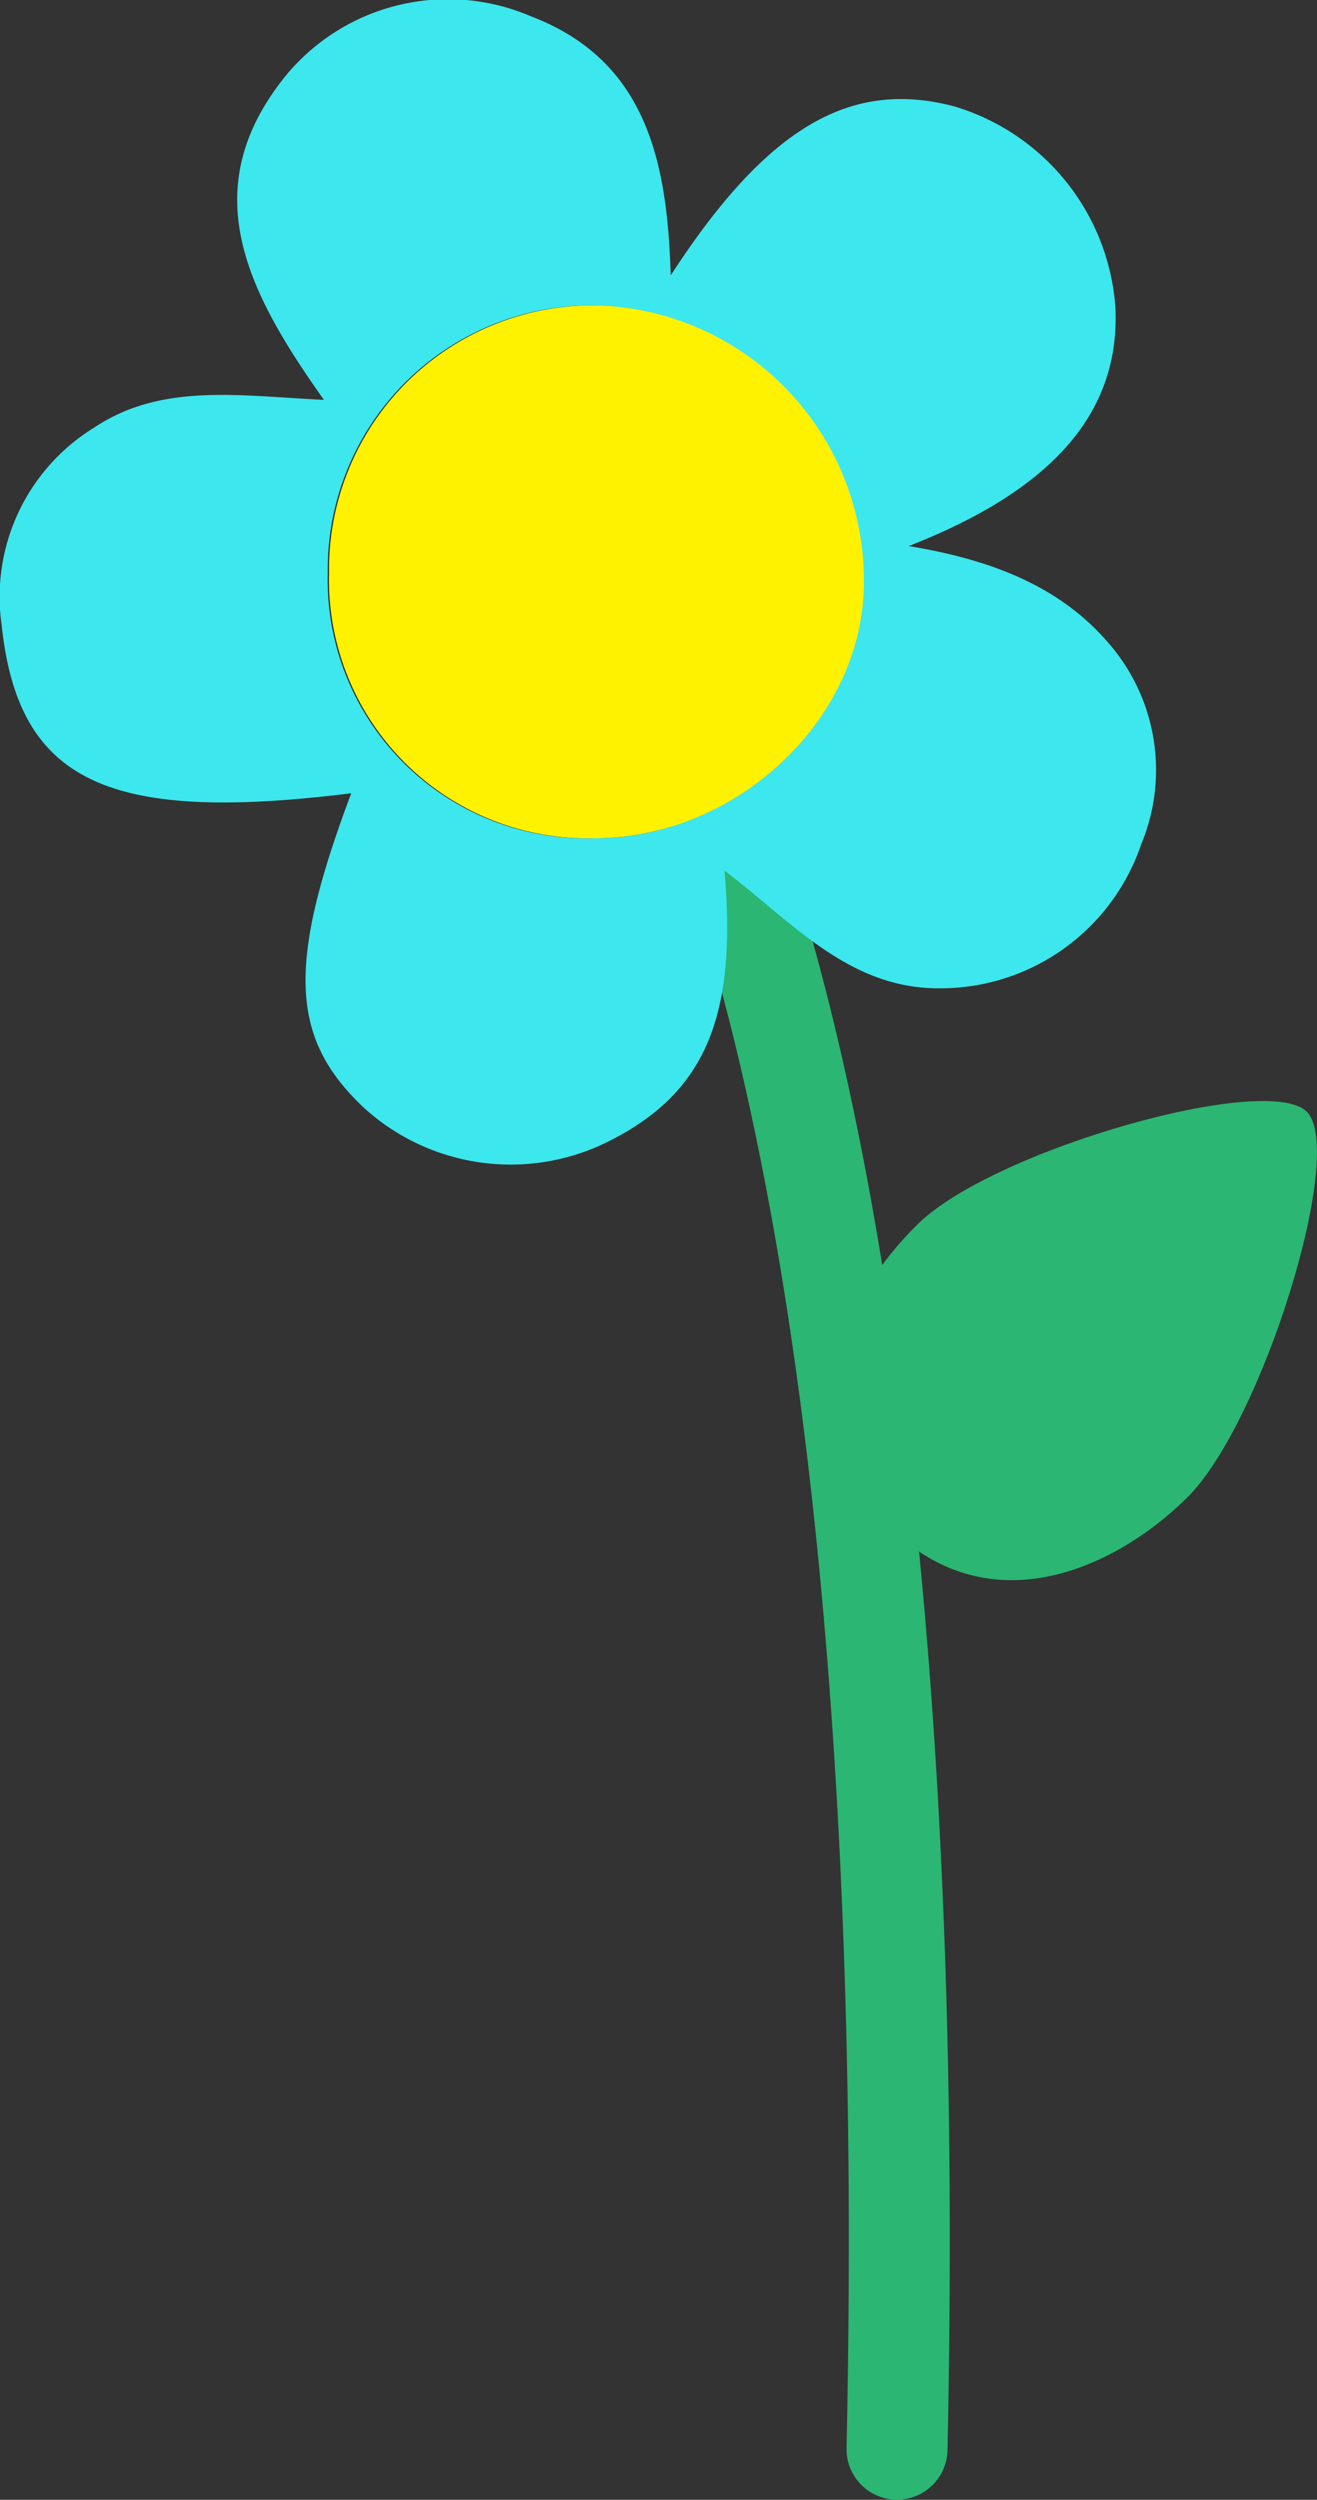<svg id="Layer_1" data-name="Layer 1" xmlns="http://www.w3.org/2000/svg" viewBox="0 0 58.83 111.65">
  <rect x="0" y="0" width="58.83" height="111.65" fill="#333333" stroke="none"/>
  <defs>
    <style>
      .cls-1 {
        fill: none;
        stroke: #2bb673;
        stroke-linecap: round;
        stroke-linejoin: round;
        stroke-width: 4.51px;
      }

      .cls-2 {
        fill: #3ce7ee;
      }

      .cls-3 {
        fill: #fff200;
      }

      .cls-4 {
        fill: #2bb673;
      }
    </style>
  </defs>
  <title>BlueFlower-head_spins-1</title>
  <g>
    <path class="cls-1" d="M1466.71,1006.28s13.76,15.88,12.35,81.85" transform="translate(-1438.99 -978.74)"/>
    <path class="cls-2" d="M1471.35,1017.62c.59,6.61-.91,10-5.26,12.14a9.74,9.74,0,0,1-10.82-1.52c-3.33-3.12-3.47-6.41-.59-14.07-10.88,1.35-14.88-.49-15.62-7.54a8.87,8.87,0,0,1,4.15-8.8c3-2,6.49-1.41,10.25-1.23-3.4-4.8-5.87-9.43-1.63-14.57a9.39,9.39,0,0,1,10.88-2.56c5.25,2,6.09,6.66,6.24,11.57,4.28-6.59,8-8.78,12.66-7.55a10.12,10.12,0,0,1,7.2,8.92c.25,4.67-2.7,8.17-9.23,10.72,3.54.58,6.63,1.72,8.82,4.21a8.63,8.63,0,0,1,1.57,9.1,9.47,9.47,0,0,1-8.8,6.44C1477,1023,1474.47,1020,1471.35,1017.62Zm-5.83-1.44c6.47,0,12.11-5.43,12-11.51a12.29,12.29,0,0,0-11.89-12.29,11.79,11.79,0,0,0-12,11.93A11.55,11.55,0,0,0,1465.52,1016.18Z" transform="translate(-1438.99 -978.74)"/>
    <path class="cls-3" d="M1465.52,1016.18a11.55,11.55,0,0,1-11.83-11.87,11.79,11.79,0,0,1,12-11.93,12.29,12.29,0,0,1,11.89,12.29C1477.63,1010.75,1472,1016.18,1465.52,1016.18Z" transform="translate(-1438.99 -978.74)"/>
    <path class="cls-4" d="M1480,1033.4c3.39-3.31,15.61-6.78,17.37-5s-2,13.94-5.37,17.25-9,5.71-13.44,1.14S1476.62,1036.71,1480,1033.4Z" transform="translate(-1438.99 -978.74)"/>
  </g>
</svg>
